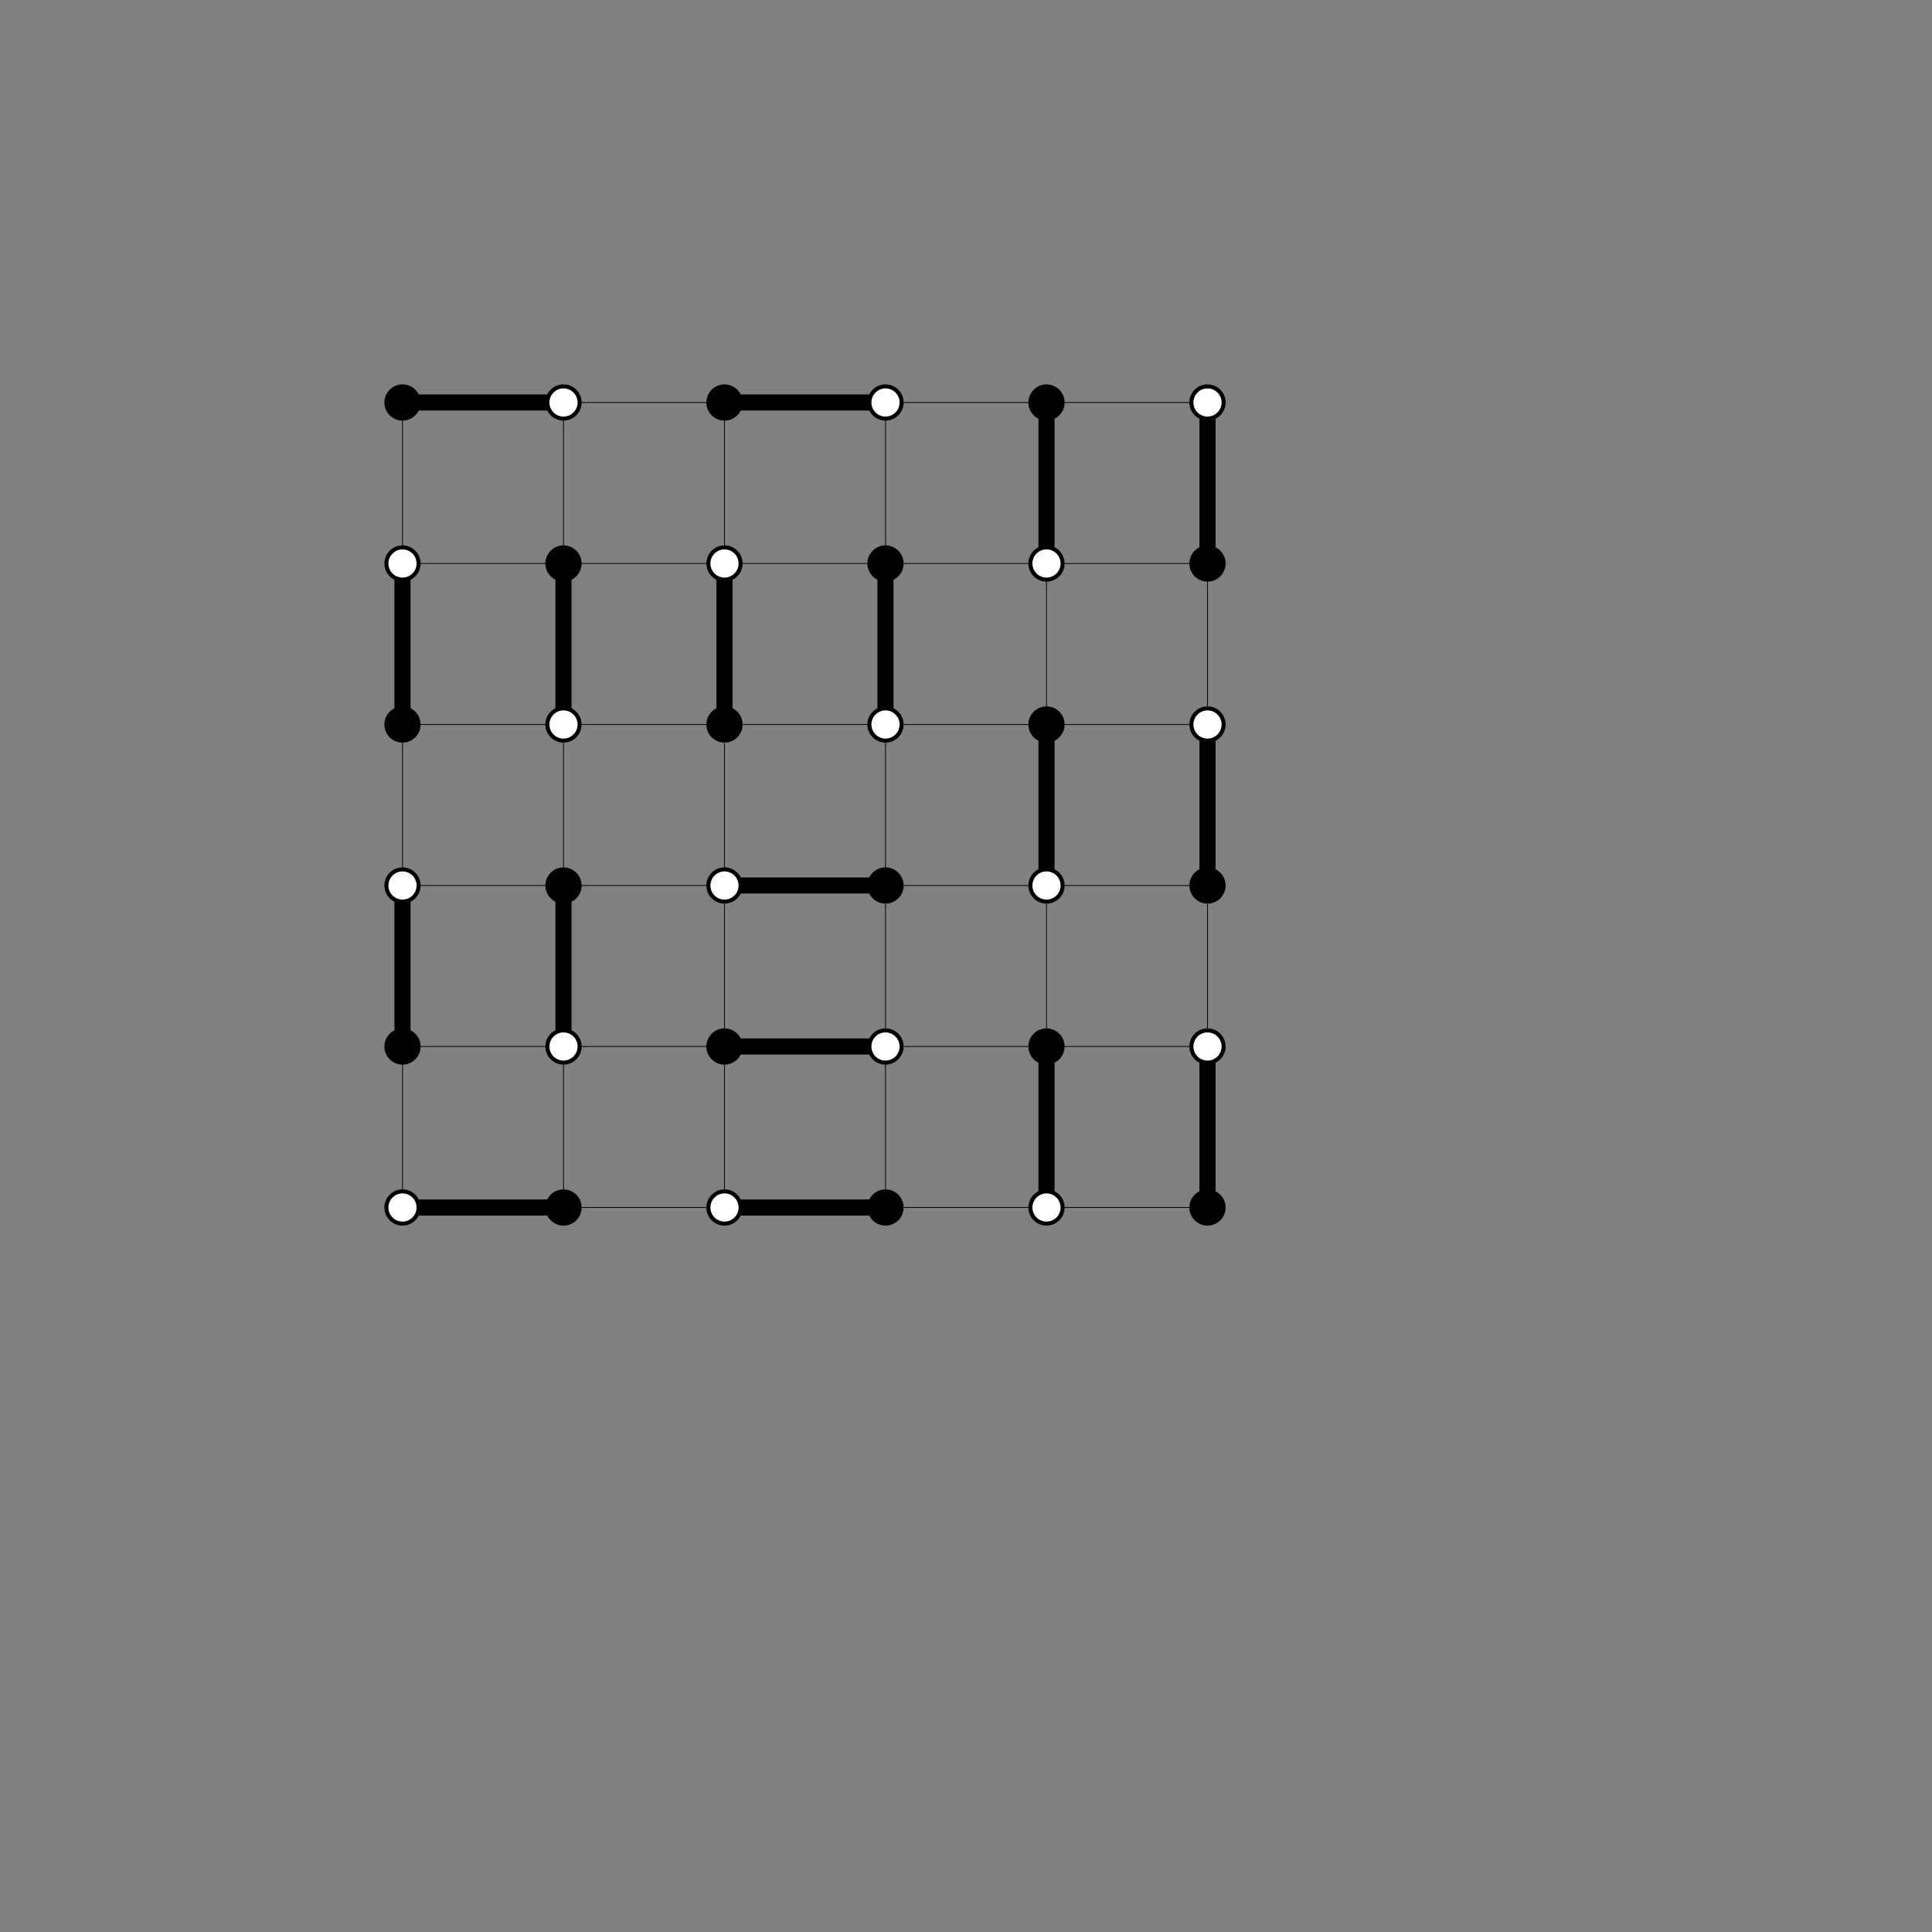 <svg xmlns='http://www.w3.org/2000/svg' height="240" width="240">
<rect width="100%" height="100%" fill="#808080" stroke="none"/>
<line x1="50" y1="50" x2="70" y2="50" style="stroke:rgb(0,0,0);stroke-width:2" />
<line x1="90" y1="50" x2="110" y2="50" style="stroke:rgb(0,0,0);stroke-width:2" />
<line x1="130" y1="50" x2="130" y2="70" style="stroke:rgb(0,0,0);stroke-width:2" />
<line x1="150" y1="50" x2="150" y2="70" style="stroke:rgb(0,0,0);stroke-width:2" />
<line x1="50" y1="70" x2="50" y2="90" style="stroke:rgb(0,0,0);stroke-width:2" />
<line x1="70" y1="70" x2="70" y2="90" style="stroke:rgb(0,0,0);stroke-width:2" />
<line x1="90" y1="70" x2="90" y2="90" style="stroke:rgb(0,0,0);stroke-width:2" />
<line x1="110" y1="70" x2="110" y2="90" style="stroke:rgb(0,0,0);stroke-width:2" />
<line x1="130" y1="90" x2="130" y2="110" style="stroke:rgb(0,0,0);stroke-width:2" />
<line x1="150" y1="90" x2="150" y2="110" style="stroke:rgb(0,0,0);stroke-width:2" />
<line x1="50" y1="110" x2="50" y2="130" style="stroke:rgb(0,0,0);stroke-width:2" />
<line x1="70" y1="110" x2="70" y2="130" style="stroke:rgb(0,0,0);stroke-width:2" />
<line x1="90" y1="110" x2="110" y2="110" style="stroke:rgb(0,0,0);stroke-width:2" />
<line x1="90" y1="130" x2="110" y2="130" style="stroke:rgb(0,0,0);stroke-width:2" />
<line x1="130" y1="130" x2="130" y2="150" style="stroke:rgb(0,0,0);stroke-width:2" />
<line x1="150" y1="130" x2="150" y2="150" style="stroke:rgb(0,0,0);stroke-width:2" />
<line x1="50" y1="150" x2="70" y2="150" style="stroke:rgb(0,0,0);stroke-width:2" />
<line x1="90" y1="150" x2="110" y2="150" style="stroke:rgb(0,0,0);stroke-width:2" />
<circle cx="50" cy="50" r="2" stroke="black" stroke-width=".5" fill="black" />
<line x1="70" y1="50" x2="90" y2="50" style="stroke:rgb(0,0,0);stroke-width:.1" />
<line x1="70" y1="50" x2="50" y2="50" style="stroke:rgb(0,0,0);stroke-width:.1" />
<line x1="70" y1="50" x2="70" y2="70" style="stroke:rgb(0,0,0);stroke-width:.1" />
<circle cx="70" cy="50" r="2" stroke="black" stroke-width=".5" fill="white" />
<circle cx="90" cy="50" r="2" stroke="black" stroke-width=".5" fill="black" />
<line x1="110" y1="50" x2="130" y2="50" style="stroke:rgb(0,0,0);stroke-width:.1" />
<line x1="110" y1="50" x2="90" y2="50" style="stroke:rgb(0,0,0);stroke-width:.1" />
<line x1="110" y1="50" x2="110" y2="70" style="stroke:rgb(0,0,0);stroke-width:.1" />
<circle cx="110" cy="50" r="2" stroke="black" stroke-width=".5" fill="white" />
<circle cx="130" cy="50" r="2" stroke="black" stroke-width=".5" fill="black" />
<line x1="150" y1="50" x2="130" y2="50" style="stroke:rgb(0,0,0);stroke-width:.1" />
<line x1="150" y1="50" x2="150" y2="70" style="stroke:rgb(0,0,0);stroke-width:.1" />
<circle cx="150" cy="50" r="2" stroke="black" stroke-width=".5" fill="white" />
<line x1="50" y1="70" x2="70" y2="70" style="stroke:rgb(0,0,0);stroke-width:.1" />
<line x1="50" y1="70" x2="50" y2="50" style="stroke:rgb(0,0,0);stroke-width:.1" />
<line x1="50" y1="70" x2="50" y2="90" style="stroke:rgb(0,0,0);stroke-width:.1" />
<circle cx="50" cy="70" r="2" stroke="black" stroke-width=".5" fill="white" />
<circle cx="70" cy="70" r="2" stroke="black" stroke-width=".5" fill="black" />
<line x1="90" y1="70" x2="110" y2="70" style="stroke:rgb(0,0,0);stroke-width:.1" />
<line x1="90" y1="70" x2="70" y2="70" style="stroke:rgb(0,0,0);stroke-width:.1" />
<line x1="90" y1="70" x2="90" y2="50" style="stroke:rgb(0,0,0);stroke-width:.1" />
<line x1="90" y1="70" x2="90" y2="90" style="stroke:rgb(0,0,0);stroke-width:.1" />
<circle cx="90" cy="70" r="2" stroke="black" stroke-width=".5" fill="white" />
<circle cx="110" cy="70" r="2" stroke="black" stroke-width=".5" fill="black" />
<line x1="130" y1="70" x2="150" y2="70" style="stroke:rgb(0,0,0);stroke-width:.1" />
<line x1="130" y1="70" x2="110" y2="70" style="stroke:rgb(0,0,0);stroke-width:.1" />
<line x1="130" y1="70" x2="130" y2="50" style="stroke:rgb(0,0,0);stroke-width:.1" />
<line x1="130" y1="70" x2="130" y2="90" style="stroke:rgb(0,0,0);stroke-width:.1" />
<circle cx="130" cy="70" r="2" stroke="black" stroke-width=".5" fill="white" />
<circle cx="150" cy="70" r="2" stroke="black" stroke-width=".5" fill="black" />
<circle cx="50" cy="90" r="2" stroke="black" stroke-width=".5" fill="black" />
<line x1="70" y1="90" x2="90" y2="90" style="stroke:rgb(0,0,0);stroke-width:.1" />
<line x1="70" y1="90" x2="50" y2="90" style="stroke:rgb(0,0,0);stroke-width:.1" />
<line x1="70" y1="90" x2="70" y2="70" style="stroke:rgb(0,0,0);stroke-width:.1" />
<line x1="70" y1="90" x2="70" y2="110" style="stroke:rgb(0,0,0);stroke-width:.1" />
<circle cx="70" cy="90" r="2" stroke="black" stroke-width=".5" fill="white" />
<circle cx="90" cy="90" r="2" stroke="black" stroke-width=".5" fill="black" />
<line x1="110" y1="90" x2="130" y2="90" style="stroke:rgb(0,0,0);stroke-width:.1" />
<line x1="110" y1="90" x2="90" y2="90" style="stroke:rgb(0,0,0);stroke-width:.1" />
<line x1="110" y1="90" x2="110" y2="70" style="stroke:rgb(0,0,0);stroke-width:.1" />
<line x1="110" y1="90" x2="110" y2="110" style="stroke:rgb(0,0,0);stroke-width:.1" />
<circle cx="110" cy="90" r="2" stroke="black" stroke-width=".5" fill="white" />
<circle cx="130" cy="90" r="2" stroke="black" stroke-width=".5" fill="black" />
<line x1="150" y1="90" x2="130" y2="90" style="stroke:rgb(0,0,0);stroke-width:.1" />
<line x1="150" y1="90" x2="150" y2="70" style="stroke:rgb(0,0,0);stroke-width:.1" />
<line x1="150" y1="90" x2="150" y2="110" style="stroke:rgb(0,0,0);stroke-width:.1" />
<circle cx="150" cy="90" r="2" stroke="black" stroke-width=".5" fill="white" />
<line x1="50" y1="110" x2="70" y2="110" style="stroke:rgb(0,0,0);stroke-width:.1" />
<line x1="50" y1="110" x2="50" y2="90" style="stroke:rgb(0,0,0);stroke-width:.1" />
<line x1="50" y1="110" x2="50" y2="130" style="stroke:rgb(0,0,0);stroke-width:.1" />
<circle cx="50" cy="110" r="2" stroke="black" stroke-width=".5" fill="white" />
<circle cx="70" cy="110" r="2" stroke="black" stroke-width=".5" fill="black" />
<line x1="90" y1="110" x2="110" y2="110" style="stroke:rgb(0,0,0);stroke-width:.1" />
<line x1="90" y1="110" x2="70" y2="110" style="stroke:rgb(0,0,0);stroke-width:.1" />
<line x1="90" y1="110" x2="90" y2="90" style="stroke:rgb(0,0,0);stroke-width:.1" />
<line x1="90" y1="110" x2="90" y2="130" style="stroke:rgb(0,0,0);stroke-width:.1" />
<circle cx="90" cy="110" r="2" stroke="black" stroke-width=".5" fill="white" />
<circle cx="110" cy="110" r="2" stroke="black" stroke-width=".5" fill="black" />
<line x1="130" y1="110" x2="150" y2="110" style="stroke:rgb(0,0,0);stroke-width:.1" />
<line x1="130" y1="110" x2="110" y2="110" style="stroke:rgb(0,0,0);stroke-width:.1" />
<line x1="130" y1="110" x2="130" y2="90" style="stroke:rgb(0,0,0);stroke-width:.1" />
<line x1="130" y1="110" x2="130" y2="130" style="stroke:rgb(0,0,0);stroke-width:.1" />
<circle cx="130" cy="110" r="2" stroke="black" stroke-width=".5" fill="white" />
<circle cx="150" cy="110" r="2" stroke="black" stroke-width=".5" fill="black" />
<circle cx="50" cy="130" r="2" stroke="black" stroke-width=".5" fill="black" />
<line x1="70" y1="130" x2="90" y2="130" style="stroke:rgb(0,0,0);stroke-width:.1" />
<line x1="70" y1="130" x2="50" y2="130" style="stroke:rgb(0,0,0);stroke-width:.1" />
<line x1="70" y1="130" x2="70" y2="110" style="stroke:rgb(0,0,0);stroke-width:.1" />
<line x1="70" y1="130" x2="70" y2="150" style="stroke:rgb(0,0,0);stroke-width:.1" />
<circle cx="70" cy="130" r="2" stroke="black" stroke-width=".5" fill="white" />
<circle cx="90" cy="130" r="2" stroke="black" stroke-width=".5" fill="black" />
<line x1="110" y1="130" x2="130" y2="130" style="stroke:rgb(0,0,0);stroke-width:.1" />
<line x1="110" y1="130" x2="90" y2="130" style="stroke:rgb(0,0,0);stroke-width:.1" />
<line x1="110" y1="130" x2="110" y2="110" style="stroke:rgb(0,0,0);stroke-width:.1" />
<line x1="110" y1="130" x2="110" y2="150" style="stroke:rgb(0,0,0);stroke-width:.1" />
<circle cx="110" cy="130" r="2" stroke="black" stroke-width=".5" fill="white" />
<circle cx="130" cy="130" r="2" stroke="black" stroke-width=".5" fill="black" />
<line x1="150" y1="130" x2="130" y2="130" style="stroke:rgb(0,0,0);stroke-width:.1" />
<line x1="150" y1="130" x2="150" y2="110" style="stroke:rgb(0,0,0);stroke-width:.1" />
<line x1="150" y1="130" x2="150" y2="150" style="stroke:rgb(0,0,0);stroke-width:.1" />
<circle cx="150" cy="130" r="2" stroke="black" stroke-width=".5" fill="white" />
<line x1="50" y1="150" x2="70" y2="150" style="stroke:rgb(0,0,0);stroke-width:.1" />
<line x1="50" y1="150" x2="50" y2="130" style="stroke:rgb(0,0,0);stroke-width:.1" />
<circle cx="50" cy="150" r="2" stroke="black" stroke-width=".5" fill="white" />
<circle cx="70" cy="150" r="2" stroke="black" stroke-width=".5" fill="black" />
<line x1="90" y1="150" x2="110" y2="150" style="stroke:rgb(0,0,0);stroke-width:.1" />
<line x1="90" y1="150" x2="70" y2="150" style="stroke:rgb(0,0,0);stroke-width:.1" />
<line x1="90" y1="150" x2="90" y2="130" style="stroke:rgb(0,0,0);stroke-width:.1" />
<circle cx="90" cy="150" r="2" stroke="black" stroke-width=".5" fill="white" />
<circle cx="110" cy="150" r="2" stroke="black" stroke-width=".5" fill="black" />
<line x1="130" y1="150" x2="150" y2="150" style="stroke:rgb(0,0,0);stroke-width:.1" />
<line x1="130" y1="150" x2="110" y2="150" style="stroke:rgb(0,0,0);stroke-width:.1" />
<line x1="130" y1="150" x2="130" y2="130" style="stroke:rgb(0,0,0);stroke-width:.1" />
<circle cx="130" cy="150" r="2" stroke="black" stroke-width=".5" fill="white" />
<circle cx="150" cy="150" r="2" stroke="black" stroke-width=".5" fill="black" />
</svg>